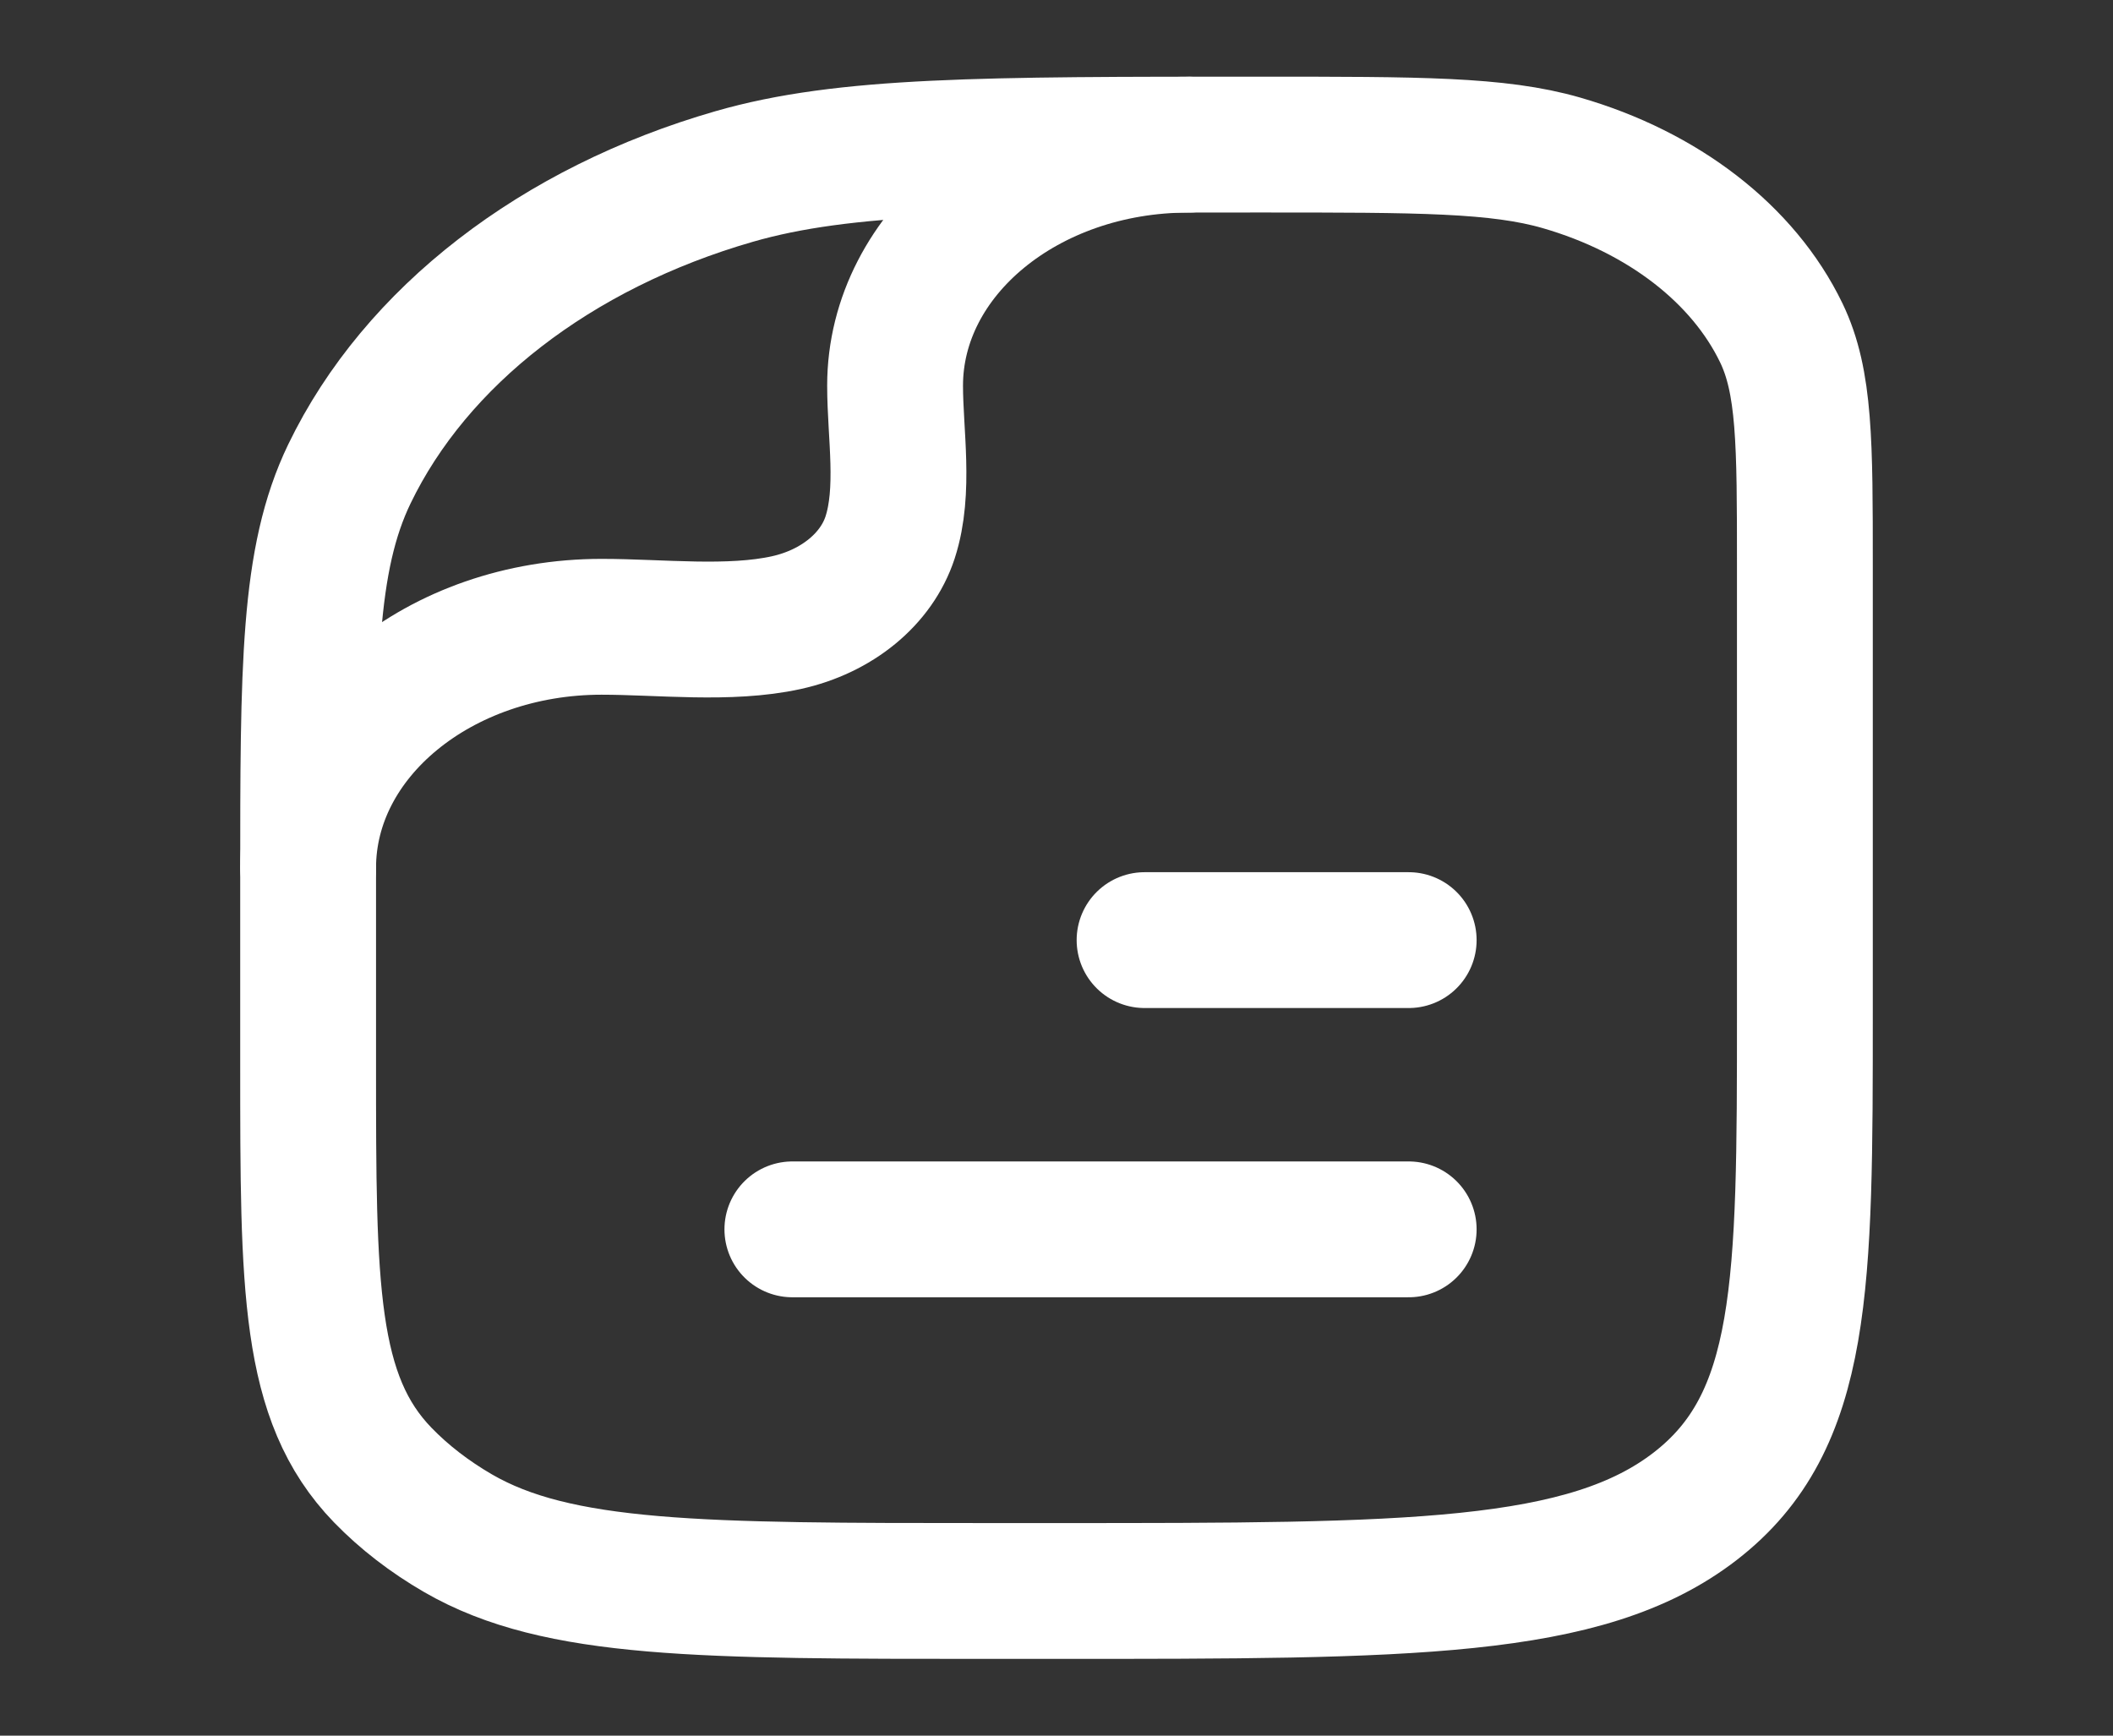 <svg width="28" height="23" viewBox="0 0 28 23" fill="none" xmlns="http://www.w3.org/2000/svg">
<rect x="0" y="0" width="28" height="23" fill="#333333" stroke="none"/>
<path d="M18.667 16.291L10.5 16.291" stroke="white" stroke-width="1.8" stroke-linecap="round" stroke-linejoin="round"/>
<path d="M18.667 12.458L15.167 12.458" stroke="white" stroke-width="1.8" stroke-linecap="round" stroke-linejoin="round"/>
<path d="M23.917 13.416C23.917 17.03 23.917 18.837 22.464 19.96C21.012 21.083 18.675 21.083 14 21.083H13.098C9.294 21.083 7.391 21.083 6.07 20.318C5.692 20.099 5.356 19.84 5.072 19.547C4.083 18.526 4.083 17.055 4.083 14.113V11.674C4.083 8.834 4.083 7.414 4.63 6.28C5.51 4.457 7.37 3.019 9.728 2.339C11.195 1.916 13.031 1.916 16.704 1.916C18.803 1.916 19.853 1.916 20.691 2.158C22.038 2.547 23.101 3.368 23.604 4.41C23.917 5.058 23.917 5.869 23.917 7.492V13.416Z" stroke="white" stroke-width="1.8" stroke-linejoin="round"/>
<path d="M4.083 11.5C4.083 9.736 5.824 8.306 7.972 8.306C8.749 8.306 9.665 8.417 10.42 8.251C11.091 8.103 11.615 7.673 11.795 7.122C11.997 6.501 11.861 5.749 11.861 5.111C11.861 3.347 13.602 1.917 15.75 1.917" stroke="white" stroke-width="1.8" stroke-linecap="round" stroke-linejoin="round"/>
</svg>
